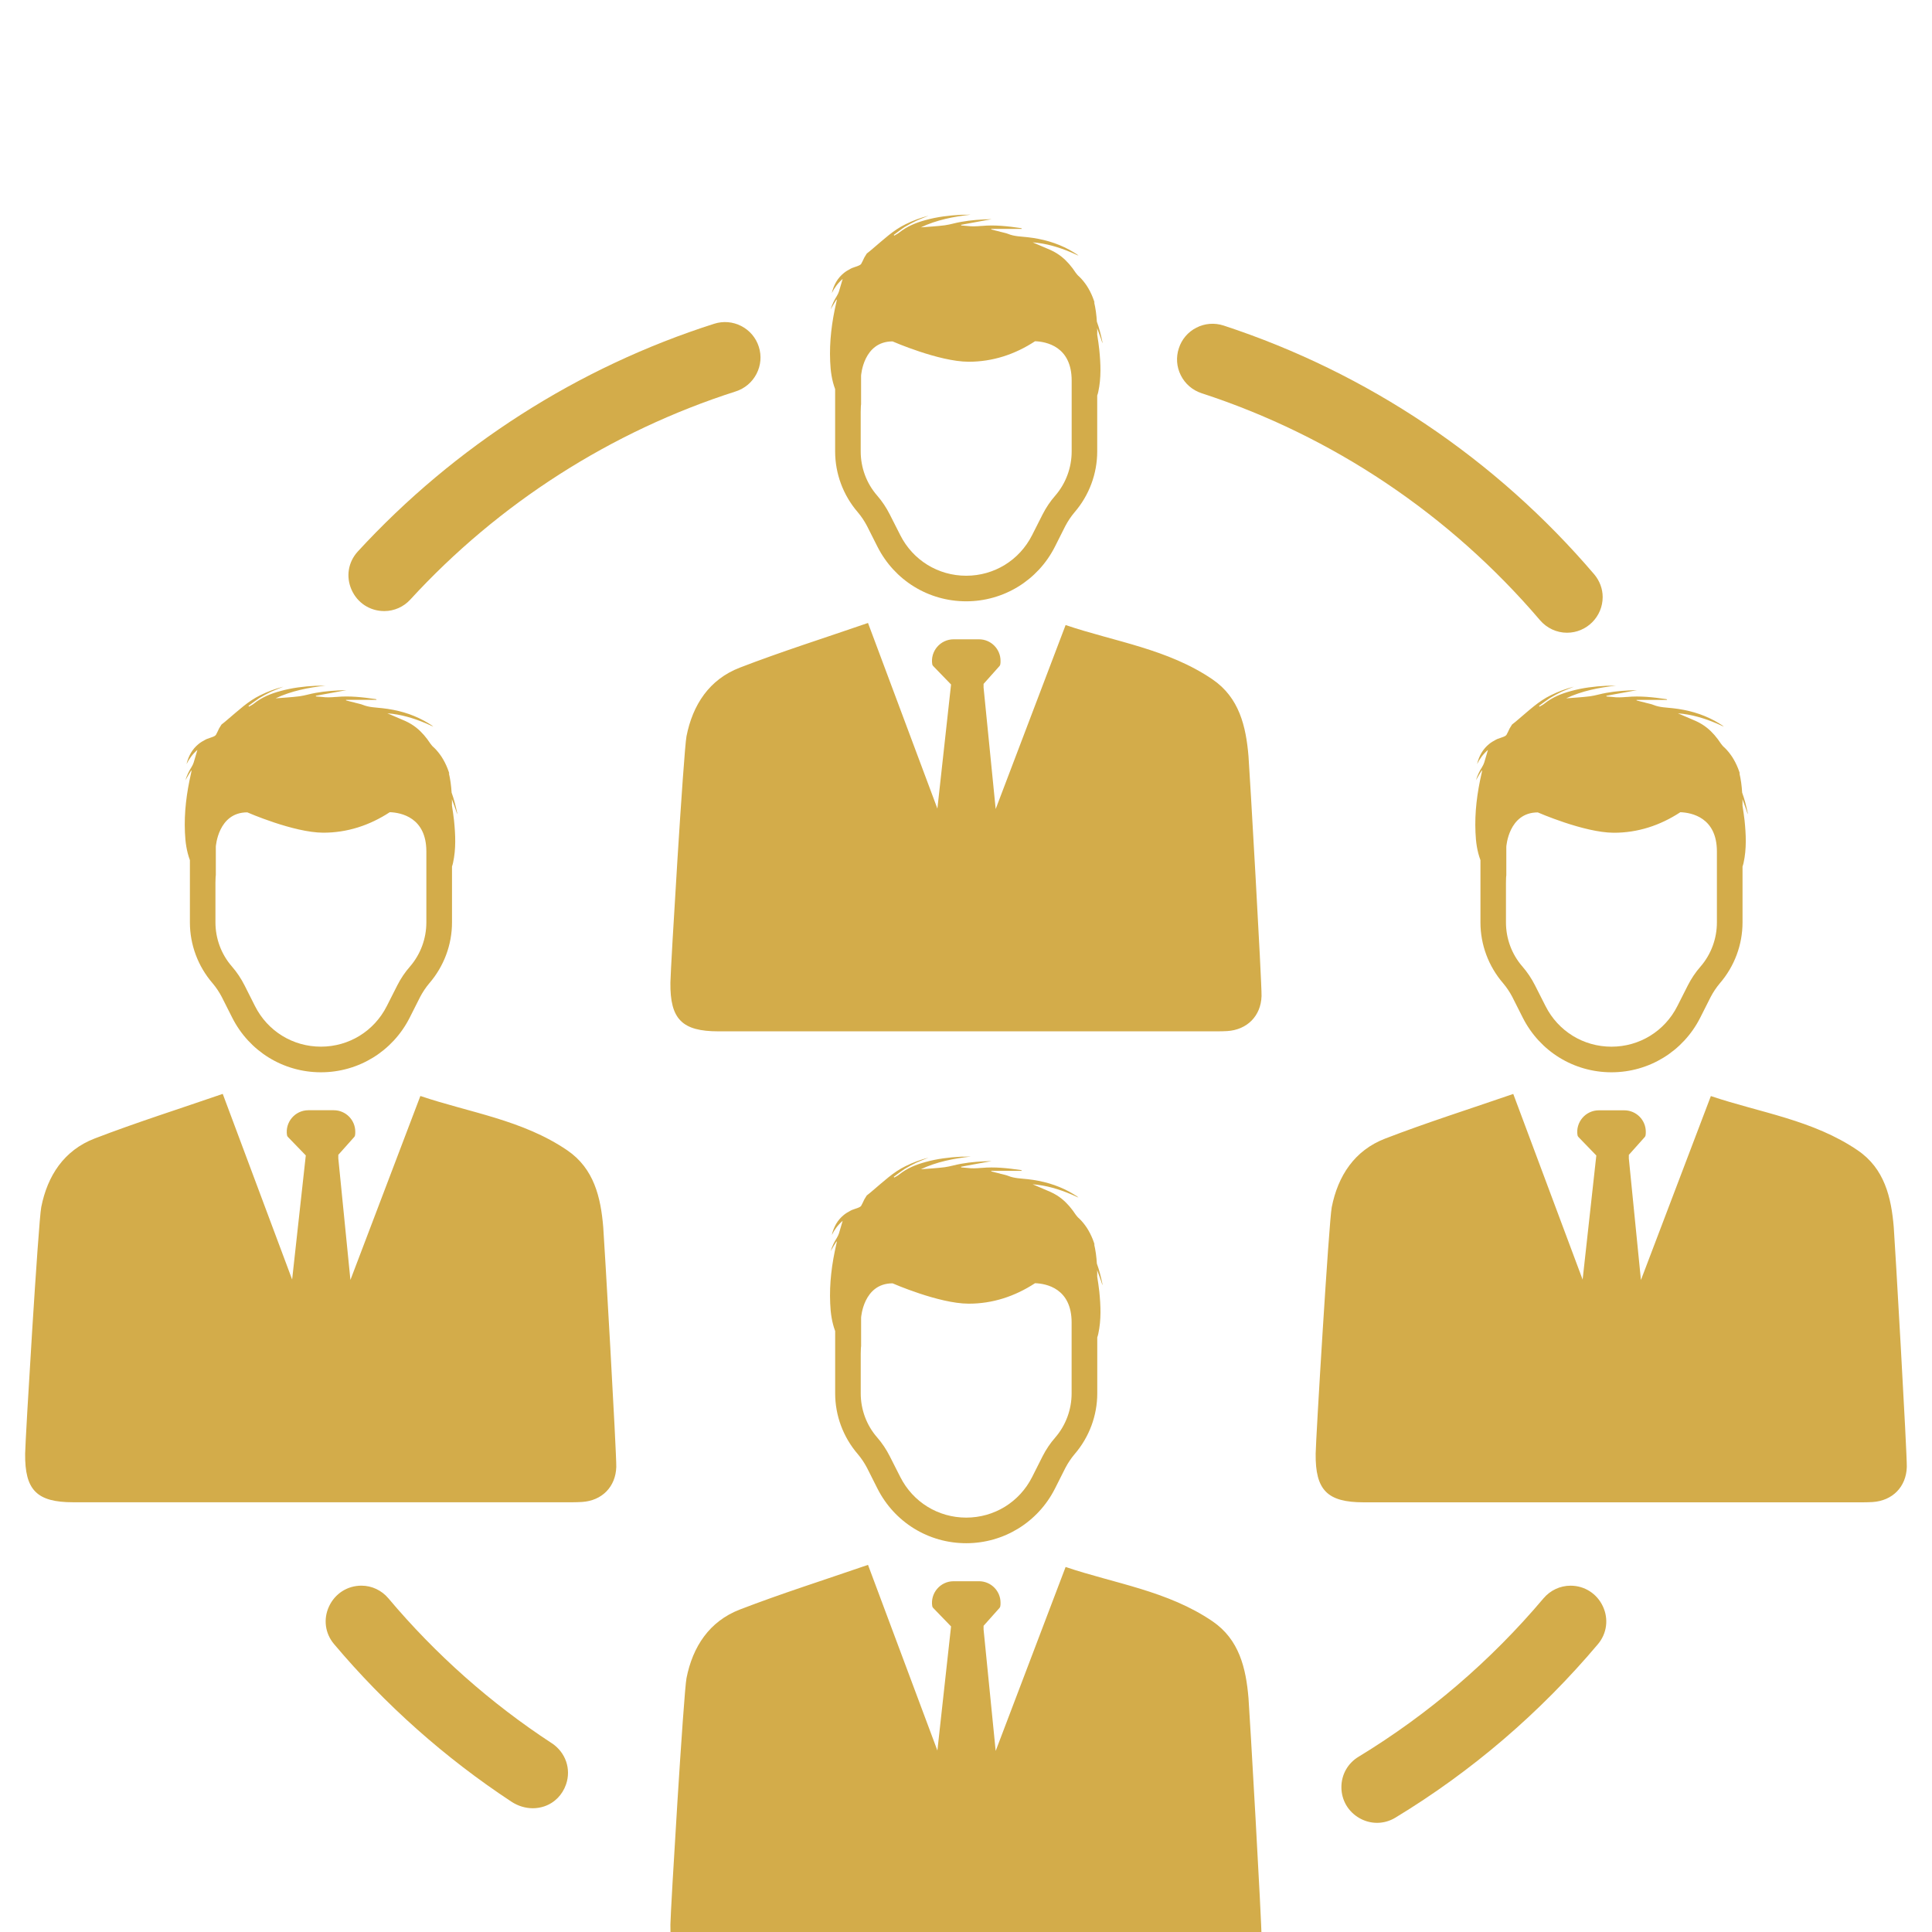<svg width="72" height="72" viewBox="0 0 72 72" fill="none" xmlns="http://www.w3.org/2000/svg">
<rect x="0" y="0" width="72" height="72" fill="#333333" stroke="none"/>
<g clip-path="url(#clip0_35_56)">
<rect width="72" height="72" fill="white"/>
<path d="M64.938 30.026V29.864C64.938 29.836 64.938 29.811 64.934 29.783C64.962 29.864 64.996 29.936 65.019 30.012C65.062 30.121 65.096 30.236 65.134 30.346C65.134 30.327 65.13 30.308 65.13 30.288C65.077 30.035 65.015 29.783 64.925 29.539C64.91 29.286 64.878 29.043 64.82 28.8C64.825 28.815 64.835 28.828 64.844 28.843C64.829 28.8 64.82 28.757 64.801 28.715C64.792 28.686 64.782 28.662 64.773 28.638C64.711 28.481 64.635 28.333 64.545 28.195C64.464 28.076 64.373 27.961 64.268 27.861C64.215 27.818 64.172 27.765 64.134 27.713C63.987 27.489 63.819 27.289 63.619 27.127C63.495 27.027 63.357 26.942 63.199 26.87C63.023 26.793 62.841 26.717 62.665 26.641C62.622 26.622 62.574 26.603 62.531 26.584C63.036 26.622 63.513 26.765 63.975 26.961C64.067 26.999 64.152 27.037 64.242 27.08C64.223 27.061 64.204 27.046 64.185 27.033C64.089 26.971 63.993 26.913 63.899 26.861C63.417 26.599 62.898 26.456 62.349 26.394C62.106 26.366 61.852 26.366 61.618 26.27C61.538 26.236 61.446 26.223 61.361 26.198C61.337 26.194 61.318 26.189 61.294 26.179C61.194 26.155 61.09 26.132 60.99 26.102V26.083H62.129C62.12 26.06 62.11 26.055 62.101 26.055C61.609 25.983 61.123 25.927 60.627 25.974H60.608C60.436 25.989 60.265 25.998 60.093 25.974C60.021 25.965 59.94 25.959 59.869 25.955C59.865 25.946 59.865 25.94 59.865 25.936V25.93C60.237 25.864 60.608 25.792 61.004 25.72C60.608 25.729 60.236 25.754 59.869 25.82C59.664 25.854 59.464 25.92 59.258 25.948C58.962 25.986 58.662 26.001 58.366 26.025C58.952 25.748 59.582 25.624 60.226 25.552C60.106 25.557 59.987 25.552 59.864 25.557C59.42 25.58 58.977 25.633 58.547 25.753C58.19 25.848 57.851 25.986 57.559 26.219C57.502 26.267 57.436 26.296 57.374 26.334C57.369 26.325 57.365 26.315 57.355 26.306C57.489 26.21 57.621 26.106 57.76 26.015C57.903 25.929 58.051 25.848 58.203 25.776C58.35 25.71 58.508 25.652 58.656 25.59C58.356 25.667 58.07 25.772 57.794 25.91C57.34 26.129 56.973 26.483 56.592 26.802C56.516 26.869 56.434 26.936 56.353 26.998L56.349 27.002C56.321 27.05 56.287 27.102 56.258 27.15C56.22 27.226 56.186 27.312 56.143 27.384C56.12 27.418 56.077 27.441 56.038 27.456C55.962 27.489 55.877 27.509 55.8 27.541C55.781 27.55 55.762 27.56 55.743 27.569C55.651 27.617 55.566 27.669 55.495 27.727C55.267 27.913 55.118 28.166 55.047 28.476C55.143 28.28 55.271 28.104 55.452 27.946C55.4 28.113 55.361 28.266 55.314 28.413C55.295 28.471 55.267 28.532 55.233 28.585C55.137 28.733 55.061 28.89 55.005 29.077C55.081 28.943 55.148 28.829 55.219 28.715C55.224 28.719 55.228 28.724 55.234 28.724C55.23 28.757 55.219 28.785 55.215 28.819C55.048 29.544 54.953 30.274 54.987 31.023C55.001 31.381 55.048 31.724 55.172 32.054V34.376C55.172 35.206 55.473 36.011 56.016 36.641C56.15 36.799 56.264 36.971 56.359 37.152L56.751 37.929C57.385 39.179 58.648 39.961 60.056 39.961C61.458 39.961 62.727 39.179 63.361 37.929L63.753 37.152C63.848 36.971 63.963 36.799 64.096 36.641C64.639 36.011 64.939 35.206 64.939 34.376V32.291C64.954 32.248 64.968 32.206 64.978 32.157C65.093 31.633 65.069 31.108 65.016 30.583C64.996 30.399 64.966 30.218 64.938 30.026ZM62.621 30.269C63.041 30.284 63.984 30.465 63.984 31.733V34.376C63.984 34.976 63.77 35.564 63.373 36.022C63.188 36.232 63.03 36.469 62.901 36.722L62.51 37.495C62.037 38.43 61.098 39.007 60.054 39.007C59.01 39.007 58.07 38.43 57.598 37.495L57.206 36.722C57.078 36.469 56.92 36.231 56.734 36.017C56.338 35.564 56.123 34.977 56.123 34.377V32.903C56.123 32.841 56.127 32.784 56.127 32.722C56.132 32.688 56.127 32.65 56.136 32.617V31.554C56.136 31.554 56.217 30.276 57.31 30.276C57.31 30.276 59.031 31.03 60.138 31.034C61.032 31.037 61.872 30.761 62.621 30.269Z" fill="#D3AC4A"/>
<path d="M63.759 40.847C65.582 41.463 67.569 41.734 69.236 42.873C70.23 43.552 70.482 44.621 70.575 45.736C70.613 46.202 71.074 54.204 71.061 54.672C71.039 55.412 70.526 55.931 69.781 55.977C69.556 55.99 69.33 55.987 69.105 55.987C63.328 55.987 56.598 55.988 50.821 55.987C49.468 55.987 49.015 55.538 49.031 54.173C49.038 53.621 49.525 45.528 49.63 44.989C49.862 43.818 50.48 42.872 51.62 42.432C53.162 41.838 54.741 41.338 56.395 40.768L58.98 47.687L59.49 43.062L58.822 42.371C58.808 42.353 58.795 42.335 58.79 42.312C58.709 41.824 59.088 41.378 59.586 41.378H60.529C60.982 41.378 61.334 41.743 61.334 42.177C61.334 42.222 61.334 42.267 61.325 42.312C61.32 42.335 61.311 42.353 61.298 42.371L60.702 43.039V43.174L61.153 47.702L63.759 40.847Z" fill="#D3AC4A"/>
<path d="M16.843 30.025V29.863C16.843 29.835 16.843 29.81 16.839 29.782C16.867 29.863 16.901 29.935 16.924 30.011C16.967 30.12 17.001 30.235 17.039 30.345C17.039 30.326 17.035 30.306 17.035 30.287C16.982 30.034 16.92 29.782 16.83 29.538C16.815 29.285 16.783 29.042 16.725 28.799C16.73 28.814 16.74 28.827 16.749 28.842C16.734 28.799 16.725 28.756 16.706 28.713C16.697 28.685 16.687 28.661 16.678 28.637C16.616 28.48 16.54 28.332 16.45 28.194C16.369 28.075 16.278 27.96 16.173 27.86C16.12 27.817 16.077 27.764 16.039 27.712C15.892 27.488 15.724 27.288 15.524 27.126C15.4 27.026 15.262 26.941 15.104 26.869C14.928 26.792 14.746 26.715 14.57 26.64C14.527 26.621 14.479 26.602 14.436 26.583C14.941 26.621 15.418 26.764 15.88 26.96C15.972 26.998 16.057 27.036 16.147 27.079C16.128 27.06 16.109 27.045 16.09 27.032C15.994 26.97 15.899 26.912 15.804 26.86C15.322 26.597 14.803 26.454 14.254 26.393C14.011 26.364 13.758 26.364 13.524 26.269C13.443 26.235 13.351 26.222 13.266 26.197C13.242 26.192 13.223 26.188 13.2 26.178C13.1 26.154 12.995 26.131 12.895 26.101V26.082H14.034C14.025 26.058 14.015 26.054 14.006 26.054C13.515 25.982 13.029 25.926 12.533 25.973H12.513C12.341 25.988 12.17 25.997 11.998 25.973C11.926 25.964 11.845 25.958 11.774 25.954C11.77 25.945 11.77 25.939 11.77 25.935V25.93C12.142 25.864 12.513 25.792 12.909 25.72C12.513 25.729 12.141 25.754 11.774 25.82C11.569 25.854 11.369 25.92 11.163 25.948C10.867 25.986 10.567 26.001 10.271 26.025C10.857 25.748 11.487 25.624 12.131 25.552C12.012 25.557 11.892 25.552 11.769 25.557C11.325 25.58 10.882 25.633 10.452 25.753C10.095 25.848 9.756 25.986 9.465 26.219C9.407 26.267 9.341 26.296 9.279 26.334C9.274 26.325 9.27 26.315 9.26 26.306C9.394 26.21 9.527 26.106 9.665 26.015C9.808 25.929 9.956 25.848 10.108 25.776C10.255 25.71 10.413 25.652 10.562 25.59C10.261 25.667 9.975 25.772 9.699 25.91C9.245 26.129 8.879 26.483 8.497 26.802C8.421 26.869 8.34 26.936 8.259 26.998L8.254 27.002C8.226 27.05 8.192 27.102 8.163 27.15C8.125 27.226 8.091 27.312 8.048 27.384C8.025 27.418 7.982 27.441 7.944 27.456C7.867 27.489 7.782 27.509 7.705 27.541C7.686 27.55 7.667 27.56 7.648 27.569C7.557 27.617 7.471 27.669 7.4 27.727C7.172 27.913 7.023 28.166 6.952 28.476C7.048 28.28 7.176 28.104 7.357 27.946C7.305 28.113 7.266 28.266 7.219 28.413C7.2 28.471 7.172 28.532 7.138 28.585C7.043 28.733 6.966 28.89 6.91 29.077C6.986 28.943 7.053 28.829 7.125 28.715C7.129 28.719 7.134 28.724 7.139 28.724C7.135 28.757 7.125 28.785 7.12 28.819C6.954 29.544 6.858 30.274 6.892 31.023C6.906 31.381 6.954 31.724 7.077 32.054V34.376C7.077 35.206 7.378 36.011 7.921 36.641C8.055 36.799 8.169 36.971 8.264 37.152L8.656 37.929C9.29 39.179 10.554 39.961 11.961 39.961C13.363 39.961 14.632 39.179 15.266 37.929L15.658 37.152C15.753 36.971 15.868 36.799 16.001 36.641C16.544 36.011 16.845 35.206 16.845 34.376V32.291C16.859 32.248 16.873 32.206 16.883 32.157C16.998 31.633 16.974 31.108 16.921 30.583C16.901 30.396 16.873 30.215 16.843 30.025ZM14.526 30.268C14.946 30.283 15.889 30.464 15.889 31.732V34.374C15.889 34.975 15.675 35.562 15.279 36.02C15.093 36.231 14.935 36.468 14.806 36.721L14.415 37.494C13.942 38.429 13.003 39.006 11.959 39.006C10.915 39.006 9.975 38.429 9.503 37.494L9.113 36.72C8.984 36.467 8.827 36.228 8.64 36.015C8.244 35.561 8.029 34.975 8.029 34.374V32.901C8.029 32.839 8.034 32.782 8.034 32.72C8.038 32.686 8.034 32.648 8.043 32.615V31.552C8.043 31.552 8.124 30.274 9.216 30.274C9.216 30.274 10.937 31.028 12.044 31.032C12.938 31.034 13.777 30.759 14.526 30.268Z" fill="#D3AC4A"/>
<path d="M15.666 40.844C17.488 41.461 19.475 41.732 21.142 42.87C22.137 43.55 22.389 44.619 22.481 45.734C22.519 46.199 22.98 54.202 22.967 54.669C22.945 55.41 22.433 55.928 21.688 55.974C21.463 55.988 21.237 55.985 21.012 55.985C15.235 55.985 8.504 55.986 2.727 55.985C1.375 55.985 0.921 55.536 0.937 54.171C0.944 53.619 1.431 45.526 1.537 44.987C1.768 43.816 2.386 42.869 3.526 42.429C5.068 41.836 6.648 41.336 8.301 40.766L10.887 47.684L11.396 43.059L10.728 42.369C10.714 42.351 10.701 42.333 10.697 42.31C10.616 41.822 10.995 41.375 11.492 41.375H12.436C12.888 41.375 13.24 41.741 13.24 42.175C13.24 42.22 13.24 42.265 13.231 42.31C13.227 42.333 13.218 42.351 13.204 42.369L12.608 43.037V43.172L13.059 47.7L15.666 40.844Z" fill="#D3AC4A"/>
<path d="M40.89 47.578V47.416C40.89 47.387 40.89 47.363 40.886 47.334C40.914 47.416 40.948 47.487 40.971 47.563C41.014 47.672 41.048 47.787 41.086 47.897C41.086 47.878 41.082 47.859 41.082 47.84C41.029 47.587 40.967 47.334 40.877 47.09C40.862 46.837 40.83 46.594 40.772 46.351C40.777 46.366 40.787 46.379 40.796 46.394C40.781 46.351 40.772 46.309 40.753 46.266C40.744 46.238 40.734 46.213 40.725 46.189C40.663 46.032 40.587 45.884 40.497 45.746C40.416 45.627 40.325 45.512 40.22 45.412C40.167 45.369 40.124 45.316 40.086 45.264C39.939 45.041 39.771 44.84 39.571 44.678C39.447 44.578 39.309 44.493 39.151 44.421C38.974 44.344 38.793 44.268 38.617 44.192C38.574 44.173 38.526 44.154 38.483 44.135C38.988 44.173 39.465 44.316 39.927 44.512C40.019 44.55 40.104 44.588 40.194 44.631C40.175 44.612 40.156 44.597 40.137 44.584C40.041 44.522 39.945 44.465 39.851 44.412C39.369 44.15 38.85 44.007 38.301 43.945C38.058 43.917 37.804 43.917 37.571 43.821C37.489 43.787 37.398 43.774 37.313 43.749C37.289 43.745 37.27 43.74 37.246 43.73C37.146 43.706 37.042 43.683 36.942 43.654V43.634H38.081C38.072 43.611 38.062 43.606 38.053 43.606C37.562 43.534 37.075 43.478 36.579 43.525H36.56C36.388 43.54 36.217 43.549 36.045 43.525C35.973 43.516 35.892 43.511 35.821 43.506C35.817 43.497 35.817 43.492 35.817 43.487V43.48C36.189 43.414 36.56 43.342 36.956 43.27C36.56 43.279 36.188 43.304 35.821 43.37C35.616 43.404 35.416 43.47 35.21 43.498C34.914 43.536 34.614 43.551 34.318 43.575C34.904 43.298 35.534 43.174 36.178 43.102C36.059 43.107 35.939 43.102 35.816 43.107C35.372 43.13 34.929 43.183 34.499 43.303C34.142 43.398 33.803 43.536 33.511 43.769C33.454 43.817 33.388 43.846 33.326 43.884C33.321 43.875 33.317 43.865 33.307 43.856C33.441 43.76 33.573 43.656 33.712 43.565C33.855 43.479 34.003 43.398 34.155 43.326C34.302 43.26 34.46 43.202 34.608 43.141C34.308 43.217 34.022 43.322 33.745 43.46C33.292 43.679 32.925 44.033 32.544 44.352C32.468 44.419 32.386 44.486 32.306 44.548L32.301 44.552C32.273 44.6 32.239 44.653 32.21 44.7C32.172 44.776 32.138 44.862 32.095 44.934C32.072 44.968 32.029 44.991 31.991 45.006C31.914 45.039 31.828 45.059 31.752 45.091C31.733 45.1 31.714 45.11 31.695 45.119C31.604 45.167 31.518 45.219 31.447 45.277C31.219 45.462 31.07 45.716 30.999 46.026C31.095 45.83 31.223 45.654 31.404 45.496C31.352 45.663 31.313 45.816 31.266 45.963C31.247 46.02 31.219 46.082 31.185 46.135C31.089 46.283 31.013 46.44 30.957 46.627C31.033 46.493 31.099 46.379 31.172 46.265C31.176 46.269 31.18 46.274 31.186 46.274C31.182 46.307 31.172 46.336 31.167 46.369C31 47.094 30.905 47.824 30.939 48.573C30.953 48.931 31 49.274 31.124 49.604V51.926C31.124 52.756 31.425 53.561 31.968 54.191C32.102 54.349 32.215 54.521 32.311 54.702L32.703 55.48C33.337 56.729 34.6 57.511 36.008 57.511C37.41 57.511 38.679 56.729 39.313 55.48L39.705 54.702C39.8 54.521 39.915 54.349 40.048 54.191C40.591 53.561 40.892 52.756 40.892 51.926V49.841C40.906 49.798 40.92 49.755 40.93 49.707C41.044 49.183 41.021 48.657 40.968 48.133C40.948 47.949 40.92 47.768 40.89 47.578ZM38.573 47.821C38.992 47.835 39.936 48.016 39.936 49.284V51.927C39.936 52.528 39.721 53.115 39.325 53.573C39.14 53.783 38.982 54.02 38.853 54.273L38.464 55.045C37.991 55.98 37.052 56.557 36.008 56.557C34.964 56.557 34.025 55.98 33.552 55.045L33.16 54.272C33.032 54.019 32.875 53.781 32.688 53.567C32.292 53.114 32.077 52.528 32.077 51.927V50.453C32.077 50.391 32.082 50.334 32.082 50.272C32.086 50.238 32.082 50.2 32.091 50.167V49.104C32.091 49.104 32.172 47.826 33.264 47.826C33.264 47.826 34.985 48.58 36.092 48.584C36.986 48.588 37.825 48.311 38.573 47.821Z" fill="#D3AC4A"/>
<path d="M39.712 58.397C41.535 59.013 43.522 59.284 45.189 60.423C46.184 61.102 46.435 62.171 46.528 63.286C46.566 63.752 47.027 71.754 47.014 72.222C46.992 72.962 46.479 73.481 45.735 73.527C45.51 73.54 45.283 73.537 45.059 73.537C39.282 73.537 32.551 73.538 26.774 73.537C25.422 73.537 24.968 73.088 24.984 71.723C24.991 71.171 25.478 63.078 25.584 62.539C25.815 61.368 26.433 60.422 27.573 59.982C29.115 59.388 30.695 58.888 32.348 58.318L34.934 65.237L35.443 60.612L34.775 59.921C34.761 59.903 34.748 59.885 34.743 59.862C34.662 59.374 35.041 58.928 35.539 58.928H36.483C36.935 58.928 37.287 59.293 37.287 59.727C37.287 59.773 37.287 59.818 37.278 59.862C37.273 59.885 37.264 59.903 37.251 59.921L36.655 60.589V60.724L37.106 65.252L39.712 58.397Z" fill="#D3AC4A"/>
<path d="M40.89 12.474V12.312C40.89 12.284 40.89 12.259 40.886 12.231C40.914 12.312 40.948 12.384 40.971 12.46C41.014 12.569 41.048 12.683 41.086 12.794C41.086 12.774 41.082 12.755 41.082 12.736C41.029 12.483 40.967 12.231 40.877 11.987C40.862 11.734 40.83 11.491 40.772 11.248C40.777 11.262 40.787 11.276 40.796 11.291C40.781 11.248 40.772 11.205 40.753 11.162C40.744 11.134 40.734 11.11 40.725 11.086C40.663 10.928 40.587 10.781 40.497 10.643C40.416 10.523 40.325 10.409 40.22 10.309C40.167 10.266 40.124 10.213 40.086 10.161C39.939 9.937 39.771 9.737 39.571 9.575C39.447 9.475 39.309 9.389 39.151 9.317C38.974 9.241 38.793 9.164 38.617 9.089C38.574 9.07 38.526 9.051 38.483 9.032C38.988 9.07 39.465 9.213 39.927 9.409C40.019 9.447 40.104 9.485 40.194 9.528C40.175 9.509 40.156 9.494 40.137 9.48C40.041 9.419 39.945 9.361 39.851 9.308C39.369 9.046 38.85 8.903 38.301 8.841C38.058 8.813 37.804 8.813 37.571 8.718C37.489 8.684 37.398 8.671 37.313 8.646C37.289 8.641 37.27 8.637 37.246 8.627C37.146 8.603 37.042 8.579 36.942 8.55V8.53H38.081C38.072 8.506 38.062 8.502 38.053 8.502C37.562 8.43 37.075 8.373 36.579 8.421H36.56C36.388 8.435 36.217 8.444 36.045 8.421C35.973 8.412 35.892 8.406 35.821 8.402C35.817 8.393 35.817 8.387 35.817 8.383V8.378C36.189 8.312 36.56 8.24 36.956 8.168C36.56 8.177 36.188 8.201 35.821 8.268C35.616 8.302 35.416 8.368 35.21 8.396C34.914 8.434 34.614 8.449 34.318 8.473C34.904 8.196 35.534 8.072 36.178 8C36.059 8.005 35.939 8 35.816 8.005C35.372 8.028 34.929 8.081 34.499 8.2C34.142 8.296 33.803 8.434 33.511 8.667C33.454 8.714 33.388 8.744 33.326 8.782C33.321 8.773 33.317 8.763 33.307 8.754C33.441 8.658 33.573 8.553 33.712 8.462C33.855 8.377 34.003 8.296 34.155 8.224C34.302 8.158 34.46 8.1 34.608 8.038C34.308 8.115 34.022 8.219 33.745 8.358C33.292 8.577 32.925 8.93 32.544 9.25C32.468 9.316 32.386 9.384 32.306 9.446L32.301 9.45C32.273 9.497 32.239 9.55 32.21 9.598C32.172 9.674 32.138 9.759 32.095 9.832C32.072 9.865 32.029 9.889 31.991 9.903C31.914 9.937 31.828 9.956 31.752 9.989C31.733 9.998 31.714 10.008 31.695 10.017C31.604 10.064 31.518 10.117 31.447 10.175C31.219 10.36 31.07 10.613 30.999 10.924C31.095 10.728 31.223 10.552 31.404 10.394C31.352 10.56 31.313 10.713 31.266 10.861C31.247 10.918 31.219 10.98 31.185 11.033C31.09 11.181 31.014 11.339 30.957 11.526C31.033 11.392 31.099 11.278 31.172 11.164C31.176 11.168 31.18 11.172 31.186 11.172C31.182 11.206 31.172 11.234 31.167 11.268C30.999 11.993 30.905 12.723 30.938 13.471C30.952 13.829 30.999 14.172 31.123 14.501V16.823C31.123 17.654 31.424 18.459 31.967 19.089C32.101 19.247 32.214 19.419 32.31 19.6L32.702 20.377C33.336 21.627 34.599 22.409 36.007 22.409C37.408 22.409 38.678 21.627 39.312 20.377L39.703 19.6C39.799 19.419 39.914 19.247 40.047 19.089C40.59 18.459 40.89 17.654 40.89 16.823V14.74C40.905 14.697 40.919 14.654 40.929 14.606C41.043 14.082 41.02 13.556 40.967 13.032C40.948 12.847 40.92 12.665 40.89 12.474ZM38.573 12.717C38.992 12.732 39.938 12.913 39.938 14.182V16.825C39.938 17.425 39.723 18.012 39.327 18.47C39.141 18.681 38.983 18.918 38.854 19.171L38.463 19.944C37.99 20.879 37.051 21.456 36.007 21.456C34.963 21.456 34.023 20.879 33.551 19.944L33.159 19.171C33.031 18.918 32.874 18.68 32.687 18.466C32.291 18.012 32.076 17.426 32.076 16.826V15.352C32.076 15.29 32.081 15.233 32.081 15.171C32.085 15.137 32.081 15.099 32.09 15.066V14.001C32.09 14.001 32.17 12.723 33.263 12.723C33.263 12.723 34.984 13.476 36.091 13.481C36.986 13.484 37.825 13.209 38.573 12.717Z" fill="#D3AC4A"/>
<path d="M39.712 23.294C41.535 23.911 43.522 24.182 45.189 25.32C46.184 26 46.435 27.069 46.528 28.184C46.566 28.649 47.027 36.651 47.014 37.12C46.992 37.86 46.479 38.378 45.735 38.425C45.51 38.438 45.283 38.435 45.059 38.435C39.282 38.435 32.551 38.436 26.774 38.435C25.422 38.435 24.968 37.986 24.984 36.621C24.991 36.069 25.478 27.976 25.584 27.437C25.815 26.265 26.433 25.319 27.573 24.88C29.115 24.285 30.695 23.786 32.348 23.216L34.934 30.134L35.443 25.509L34.775 24.819C34.761 24.801 34.748 24.783 34.743 24.76C34.662 24.272 35.041 23.825 35.539 23.825H36.483C36.935 23.825 37.287 24.191 37.287 24.625C37.287 24.67 37.287 24.715 37.278 24.76C37.273 24.783 37.264 24.801 37.251 24.819L36.655 25.487V25.622L37.106 30.15L39.712 23.294Z" fill="#D3AC4A"/>
<path d="M57.391 23.112L57.392 23.114C57.647 23.41 58.013 23.58 58.397 23.58C59.131 23.58 59.727 22.983 59.727 22.249C59.727 21.947 59.616 21.646 59.413 21.405C55.739 17.099 50.964 13.892 45.604 12.133C45.264 12.022 44.902 12.049 44.585 12.212C44.27 12.373 44.038 12.647 43.932 12.979C43.821 13.314 43.847 13.673 44.007 13.989C44.165 14.304 44.438 14.54 44.774 14.652C49.665 16.246 54.028 19.171 57.391 23.112Z" fill="#D3AC4A"/>
<path d="M27.625 12.15C27.311 11.988 26.951 11.959 26.614 12.066C21.544 13.684 16.951 16.619 13.33 20.557C12.975 20.948 12.886 21.491 13.101 21.977C13.318 22.469 13.786 22.773 14.322 22.773C14.689 22.773 15.042 22.617 15.29 22.345C18.579 18.758 22.773 16.075 27.415 14.588C27.754 14.48 28.03 14.247 28.194 13.931C28.356 13.616 28.386 13.258 28.279 12.924C28.171 12.585 27.939 12.312 27.625 12.15Z" fill="#D3AC4A"/>
<path d="M20.568 64.967L20.565 64.966C18.286 63.475 16.237 61.659 14.476 59.567C14.223 59.266 13.857 59.093 13.469 59.093C12.945 59.093 12.484 59.389 12.262 59.866C12.043 60.336 12.114 60.874 12.447 61.268C14.356 63.533 16.581 65.511 19.06 67.144C19.306 67.305 19.582 67.388 19.856 67.388C20.003 67.388 20.149 67.364 20.289 67.316C20.669 67.186 20.962 66.887 21.096 66.496C21.292 65.923 21.079 65.308 20.568 64.967Z" fill="#D3AC4A"/>
<path d="M59.736 59.867C59.515 59.39 59.052 59.094 58.53 59.094C58.143 59.094 57.777 59.265 57.523 59.564C55.551 61.9 53.233 63.885 50.633 65.467C50.23 65.709 49.99 66.131 49.99 66.603C49.99 67.088 50.244 67.519 50.667 67.759C50.871 67.874 51.095 67.932 51.318 67.932C51.554 67.932 51.789 67.868 52.002 67.739C54.85 66.012 57.39 63.835 59.553 61.27C59.884 60.875 59.955 60.337 59.736 59.867Z" fill="#D3AC4A"/>
</g>
<defs>
<clipPath id="clip0_35_56">
<rect width="72" height="72" fill="white"/>
</clipPath>
</defs>
</svg>
